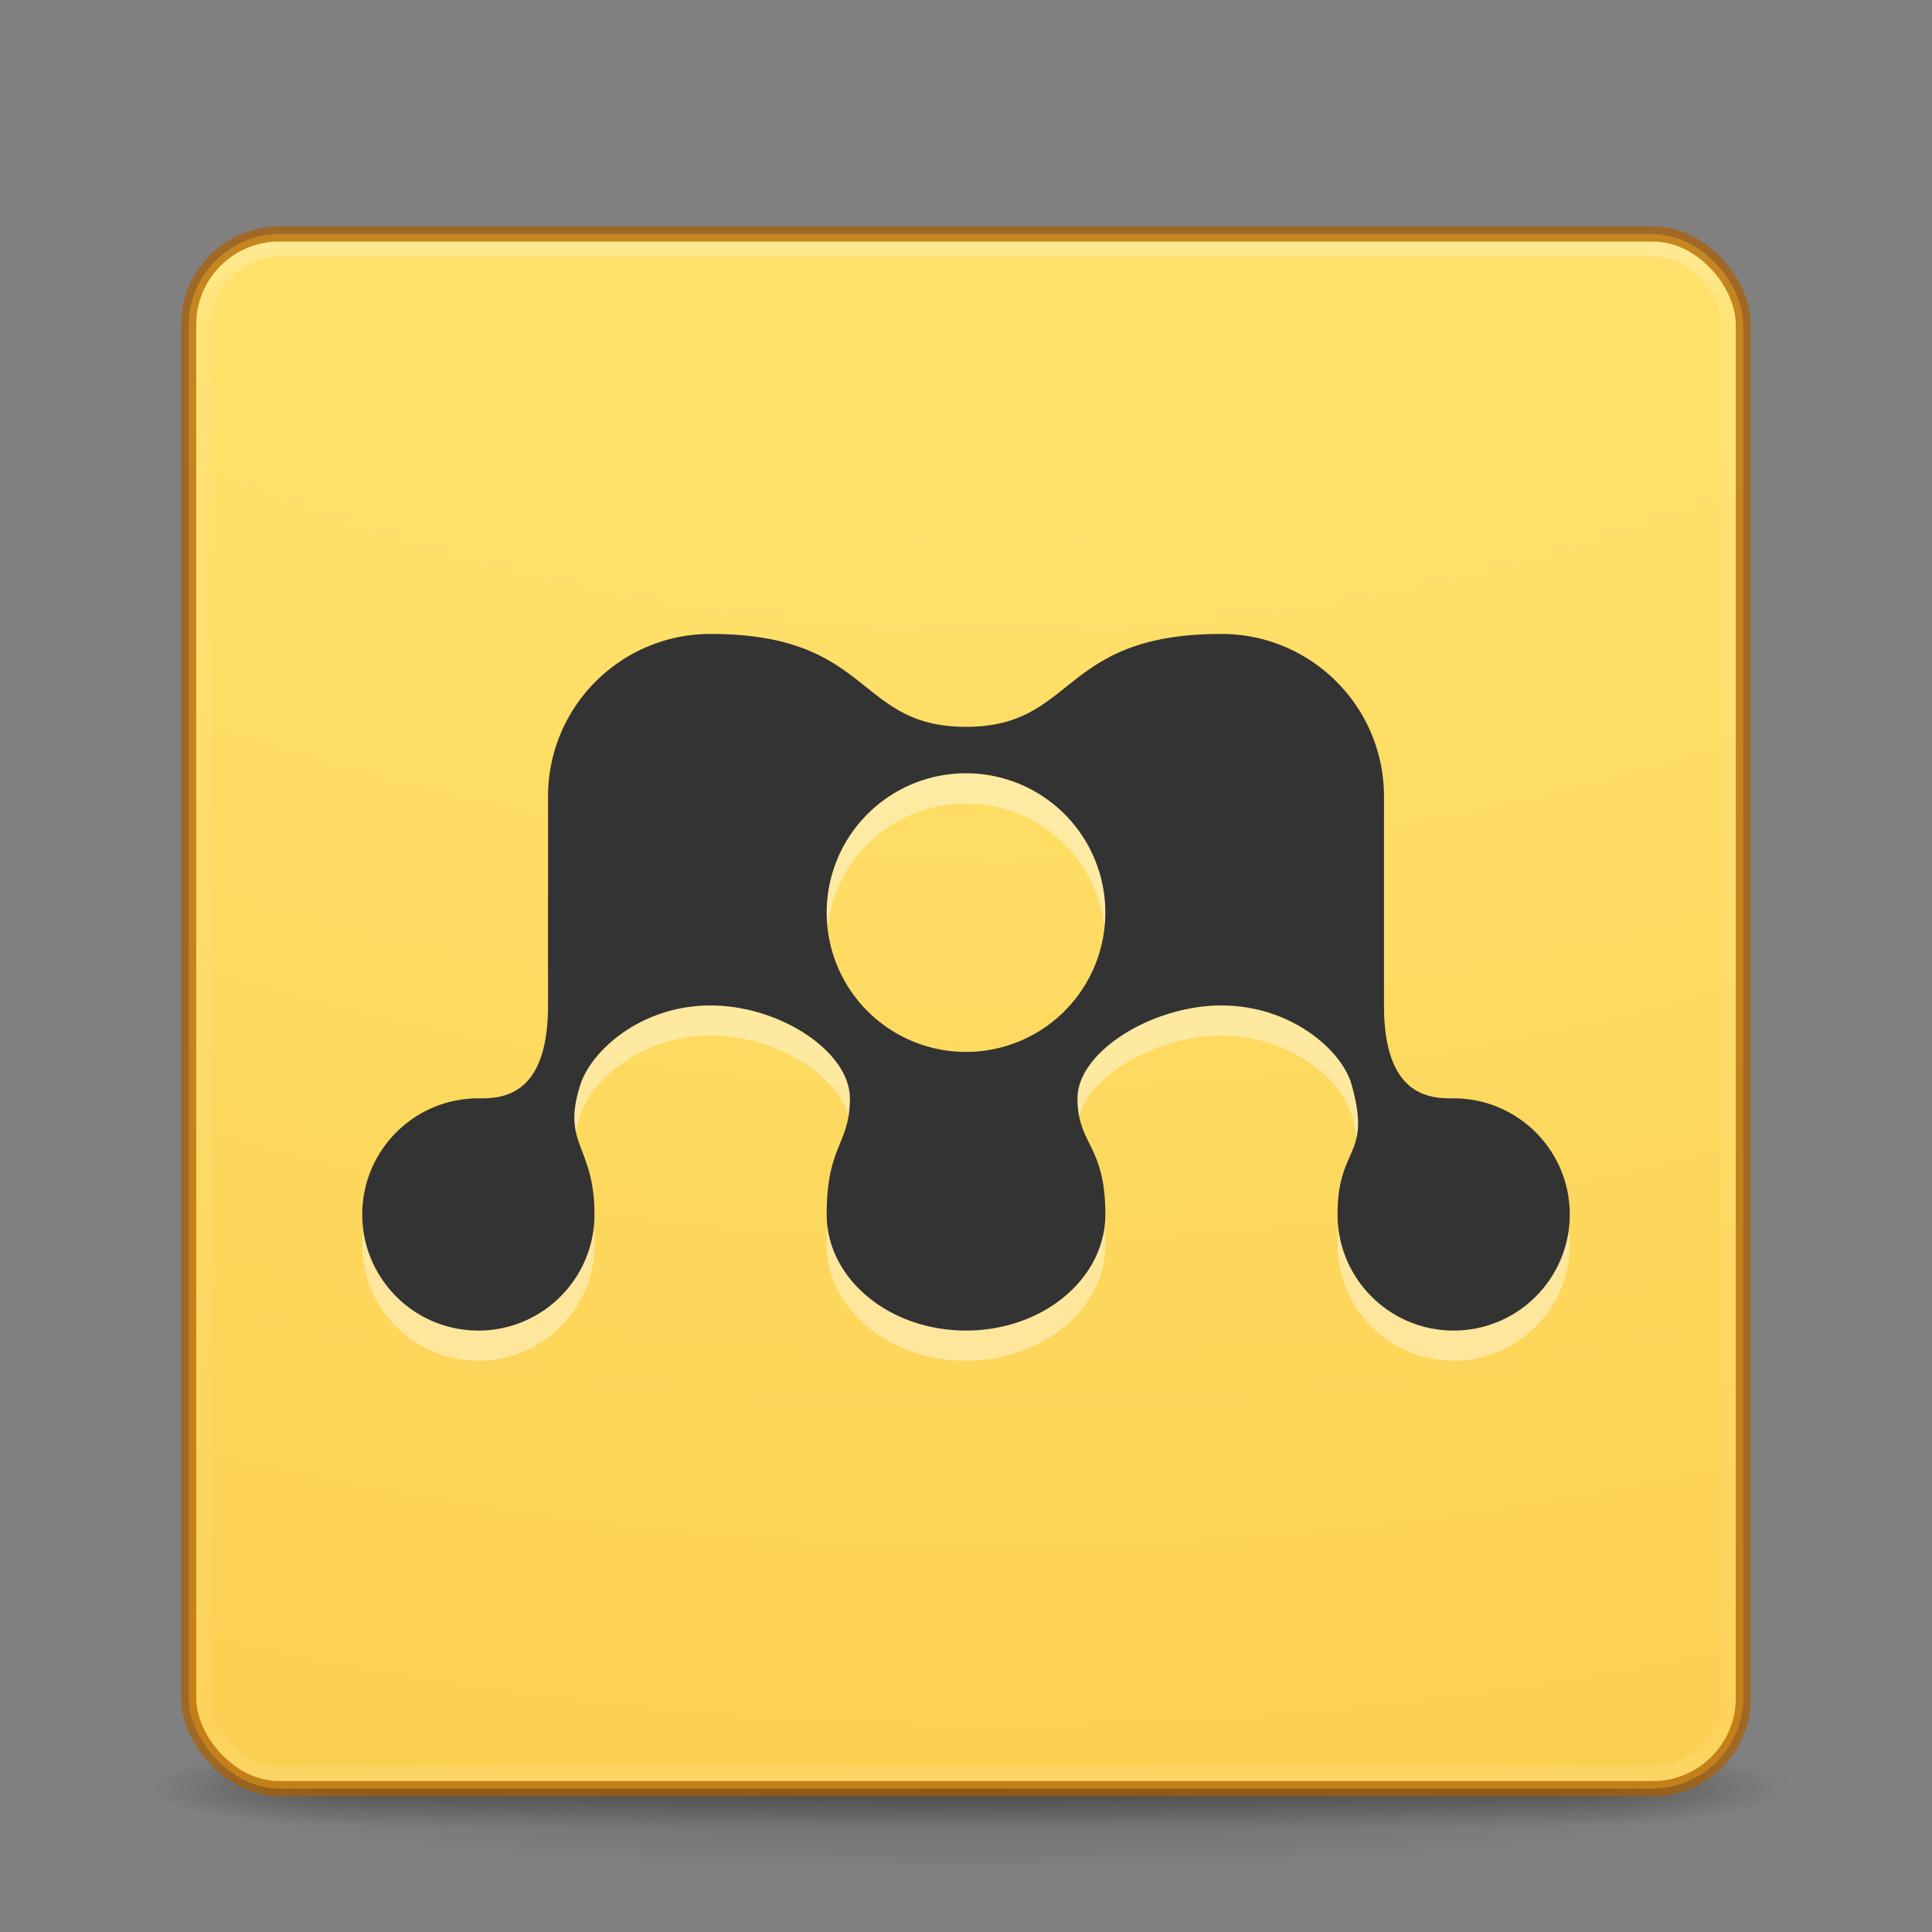 <?xml version="1.0" encoding="UTF-8" standalone="no"?>
<svg
   xmlns:dc="http://purl.org/dc/elements/1.1/"
   xmlns:cc="http://creativecommons.org/ns#"
   xmlns:rdf="http://www.w3.org/1999/02/22-rdf-syntax-ns#"
   xmlns:svg="http://www.w3.org/2000/svg"
   xmlns="http://www.w3.org/2000/svg"
   xmlns:xlink="http://www.w3.org/1999/xlink"
   xmlns:sodipodi="http://sodipodi.sourceforge.net/DTD/sodipodi-0.dtd"
   xmlns:inkscape="http://www.inkscape.org/namespaces/inkscape"
   id="svg4379"
   height="128"
   width="128"
   version="1.1"
   sodipodi:docname="mendeleydesktop.svg"
   inkscape:version="1.0.2 (e86c870879, 2021-01-15)">
  <rect width="100%" height="100%" fill="#808080" stroke="none"/>
  <sodipodi:namedview
     pagecolor="#ffffff"
     bordercolor="#666666"
     borderopacity="1"
     objecttolerance="10"
     gridtolerance="10"
     guidetolerance="10"
     inkscape:pageopacity="0"
     inkscape:pageshadow="2"
     inkscape:window-width="1366"
     inkscape:window-height="713"
     id="namedview51"
     showgrid="true"
     inkscape:zoom="7.375"
     inkscape:cx="64.45098"
     inkscape:cy="46.815749"
     inkscape:window-x="0"
     inkscape:window-y="27"
     inkscape:window-maximized="1"
     inkscape:current-layer="svg4379"
     inkscape:document-rotation="0">
    <inkscape:grid
       type="xygrid"
       id="grid864" />
  </sodipodi:namedview>
  <defs
     id="defs4381">
    <linearGradient
       gradientTransform="matrix(0.896,0,0,-0.897,6.684,69.706)"
       gradientUnits="userSpaceOnUse"
       xlink:href="#linearGradient4113"
       id="linearGradient3149"
       y2="3.451"
       x2="76.523"
       y1="-9.023"
       x1="76.523" />
    <linearGradient
       id="linearGradient4113">
      <stop
         offset="0"
         style="stop-color:#000000;stop-opacity:1"
         id="stop4115" />
      <stop
         offset="1"
         style="stop-color:#000000;stop-opacity:0"
         id="stop4117" />
    </linearGradient>
    <linearGradient
       gradientTransform="matrix(2.73,0,0,2.73,-1.514,1.487)"
       gradientUnits="userSpaceOnUse"
       xlink:href="#linearGradient3924-776"
       id="linearGradient3159"
       y2="43"
       x2="24"
       y1="5"
       x1="24" />
    <linearGradient
       id="linearGradient3924-776">
      <stop
         offset="0"
         style="stop-color:#ffffff;stop-opacity:1"
         id="stop3124" />
      <stop
         offset="0.063"
         style="stop-color:#ffffff;stop-opacity:0.235"
         id="stop3126" />
      <stop
         offset="0.951"
         style="stop-color:#ffffff;stop-opacity:0.157"
         id="stop3128" />
      <stop
         offset="1"
         style="stop-color:#ffffff;stop-opacity:0.392"
         id="stop3130" />
    </linearGradient>
    <radialGradient
       gradientTransform="matrix(0,25.083,-30.794,0,372.817,-208.092)"
       gradientUnits="userSpaceOnUse"
       xlink:href="#linearGradient2867-449-88-871-390-598-476-591-434-148-57-177-8-3-3-6-4-8-8-8-5"
       id="radialGradient3395"
       fy="9.957"
       fx="6.2"
       r="12.672"
       cy="9.957"
       cx="6.73" />
    <linearGradient
       id="linearGradient2867-449-88-871-390-598-476-591-434-148-57-177-8-3-3-6-4-8-8-8-5">
      <stop
         offset="0"
         style="stop-color:#ffe16b;stop-opacity:1"
         id="stop3750-1-0-7-6-6-1-3-9-3" />
      <stop
         offset="0.262"
         style="stop-color:#ffe16b;stop-opacity:1"
         id="stop3752-3-7-4-0-32-8-923-0-7" />
      <stop
         offset="0.705"
         style="stop-color:#f9c440;stop-opacity:1"
         id="stop3754-1-8-5-2-7-6-7-1-9" />
      <stop
         offset="1"
         style="stop-color:#d48e15;stop-opacity:1"
         id="stop3756-1-6-2-6-6-1-96-6-0" />
    </linearGradient>
    <radialGradient
       gradientTransform="matrix(2.004,0,0,1.4,27.988,-17.4)"
       gradientUnits="userSpaceOnUse"
       xlink:href="#linearGradient3688-166-749-5"
       id="radialGradient2455-1"
       fy="43.5"
       fx="4.993"
       r="2.5"
       cy="43.5"
       cx="4.993" />
    <linearGradient
       id="linearGradient3688-166-749-5">
      <stop
         offset="0"
         style="stop-color:#181818;stop-opacity:1"
         id="stop2883-0" />
      <stop
         offset="1"
         style="stop-color:#181818;stop-opacity:0"
         id="stop2885-5" />
    </linearGradient>
    <radialGradient
       gradientTransform="matrix(2.004,0,0,1.4,-20.012,-104.4)"
       gradientUnits="userSpaceOnUse"
       xlink:href="#linearGradient3688-464-309-8"
       id="radialGradient2457-5"
       fy="43.5"
       fx="4.993"
       r="2.5"
       cy="43.5"
       cx="4.993" />
    <linearGradient
       id="linearGradient3688-464-309-8">
      <stop
         offset="0"
         style="stop-color:#181818;stop-opacity:1"
         id="stop2889-9" />
      <stop
         offset="1"
         style="stop-color:#181818;stop-opacity:0"
         id="stop2891-4" />
    </linearGradient>
    <linearGradient
       gradientUnits="userSpaceOnUse"
       xlink:href="#linearGradient3702-501-757-0"
       id="linearGradient2459-7"
       y2="39.999"
       x2="25.058"
       y1="47.028"
       x1="25.058" />
    <linearGradient
       id="linearGradient3702-501-757-0">
      <stop
         offset="0"
         style="stop-color:#181818;stop-opacity:0"
         id="stop2895-0" />
      <stop
         offset="0.5"
         style="stop-color:#181818;stop-opacity:1"
         id="stop2897-2" />
      <stop
         offset="1"
         style="stop-color:#181818;stop-opacity:0"
         id="stop2899-6" />
    </linearGradient>
    <linearGradient
       id="linearGradient3811">
      <stop
         offset="0"
         style="stop-color:#000000;stop-opacity:1"
         id="stop3813" />
      <stop
         offset="1"
         style="stop-color:#000000;stop-opacity:0"
         id="stop3815" />
    </linearGradient>
    <radialGradient
       gradientTransform="matrix(1.556,0,0,0.17,70.27,102.13)"
       gradientUnits="userSpaceOnUse"
       xlink:href="#linearGradient3811"
       id="radialGradient4377"
       fy="93.468"
       fx="-4.029"
       r="35.338"
       cy="93.468"
       cx="-4.029" />
  </defs>
  <path
     d="M 119,118 A 55,6 0 0 1 9,118 55,6 0 1 1 119,118 Z"
     id="path3041"
     style="color:#000000;display:inline;overflow:visible;visibility:visible;opacity:0.2;fill:url(#radialGradient4377);fill-opacity:1;fill-rule:nonzero;stroke:none;stroke-width:1;marker:none;enable-background:accumulate" />
  <g
     transform="matrix(2.7,0,0,0.556,-0.8,94.889)"
     id="g2036"
     style="display:inline">
    <g
       transform="matrix(1.053,0,0,1.286,-1.263,-13.429)"
       id="g3712"
       style="opacity:0.4">
      <rect
         width="5"
         height="7"
         x="38"
         y="40"
         id="rect2801"
         style="fill:url(#radialGradient2455-1);fill-opacity:1;stroke:none" />
      <rect
         width="5"
         height="7"
         x="-10"
         y="-47"
         transform="scale(-1)"
         id="rect3696"
         style="fill:url(#radialGradient2457-5);fill-opacity:1;stroke:none" />
      <rect
         width="28"
         height="7"
         x="10"
         y="40"
         id="rect3700"
         style="fill:url(#linearGradient2459-7);fill-opacity:1;stroke:none" />
    </g>
  </g>
  <rect
     width="103"
     height="103"
     rx="6.055"
     ry="6.055"
     x="12.5"
     y="15.5"
     id="rect5505-21-3"
     style="color:#000000;display:inline;overflow:visible;visibility:visible;fill:url(#radialGradient3395);fill-opacity:1;fill-rule:nonzero;stroke:none;stroke-width:1;marker:none;enable-background:accumulate" />
  <rect
     width="101"
     height="101"
     rx="5"
     ry="5"
     x="13.5"
     y="16.5"
     id="rect6741-7"
     style="opacity:0.3;fill:none;stroke:url(#linearGradient3159);stroke-width:1;stroke-linecap:round;stroke-linejoin:round;stroke-miterlimit:4;stroke-dasharray:none;stroke-dashoffset:0;stroke-opacity:1" />
  <rect
     width="103"
     height="103"
     rx="6"
     ry="6"
     x="12.5"
     y="15.5"
     id="rect5505-21-6"
     style="color:#000000;display:inline;overflow:visible;visibility:visible;opacity:0.7;fill:none;stroke:#ad5f00;stroke-width:1;stroke-linecap:round;stroke-linejoin:round;stroke-miterlimit:4;stroke-dasharray:none;stroke-dashoffset:0;stroke-opacity:1;marker:none;enable-background:accumulate" />
  <path
     id="path21-8"
     d="M 47.077,44 C 41.129,44 36.308,48.822 36.308,54.769 v 13.846 c 0,6.154 -3.169,6.154 -4.615,6.154 -4.249,0 -7.692,3.443 -7.692,7.692 0,4.249 3.443,7.692 7.692,7.692 4.249,0 7.692,-3.443 7.692,-7.692 0,-4.615 -2.225,-4.615 -0.926,-8.618 0.723,-2.228 4.003,-5.228 8.618,-5.228 4.615,0 9.231,3.077 9.231,6.154 0,3.077 -1.538,3.077 -1.538,7.692 0,4.249 4.132,7.692 9.231,7.692 5.098,0 9.231,-3.443 9.231,-7.692 0,-4.615 -1.846,-4.615 -1.846,-7.692 0,-3.077 4.923,-6.154 9.538,-6.154 4.615,0 7.982,2.972 8.618,5.228 1.369,4.852 -0.926,4.003 -0.926,8.618 0,4.249 3.443,7.692 7.692,7.692 4.249,0 7.692,-3.443 7.692,-7.692 0,-4.249 -3.443,-7.692 -7.692,-7.692 -1.446,0 -4.615,0 -4.615,-6.154 V 54.769 C 91.692,48.822 86.871,44 80.923,44 70.154,44 71.338,50.154 64,50.154 56.662,50.154 57.846,44 47.077,44 M 64,53.231 A 9.231,9.231 0 0 1 73.231,62.462 9.231,9.231 0 0 1 64,71.692 9.231,9.231 0 0 1 54.769,62.462 9.231,9.231 0 0 1 64,53.231 Z"
     style="opacity:0.4;fill:#ffffff;stroke-width:3.077"
     inkscape:connector-curvature="0" />
  <path
     id="path21"
     d="M 47.077,42 C 41.129,42 36.308,46.822 36.308,52.769 v 13.846 c 0,6.154 -3.169,6.154 -4.615,6.154 -4.249,0 -7.692,3.443 -7.692,7.692 0,4.249 3.443,7.692 7.692,7.692 4.249,0 7.692,-3.443 7.692,-7.692 0,-4.615 -2.225,-4.615 -0.926,-8.618 0.723,-2.228 4.003,-5.228 8.618,-5.228 4.615,0 9.231,3.077 9.231,6.154 0,3.077 -1.538,3.077 -1.538,7.692 0,4.249 4.132,7.692 9.231,7.692 5.098,0 9.231,-3.443 9.231,-7.692 0,-4.615 -1.846,-4.615 -1.846,-7.692 0,-3.077 4.923,-6.154 9.538,-6.154 4.615,0 7.982,2.972 8.618,5.228 1.369,4.852 -0.926,4.003 -0.926,8.618 0,4.249 3.443,7.692 7.692,7.692 4.249,0 7.692,-3.443 7.692,-7.692 0,-4.249 -3.443,-7.692 -7.692,-7.692 -1.446,0 -4.615,0 -4.615,-6.154 v -13.846 C 91.692,46.822 86.871,42 80.923,42 70.154,42 71.338,48.154 64,48.154 56.662,48.154 57.846,42 47.077,42 M 64,51.231 A 9.231,9.231 0 0 1 73.231,60.462 9.231,9.231 0 0 1 64,69.692 9.231,9.231 0 0 1 54.769,60.462 9.231,9.231 0 0 1 64,51.231 Z"
     style="opacity:1;fill:#333333;stroke-width:3.077"
     inkscape:connector-curvature="0" />
</svg>
